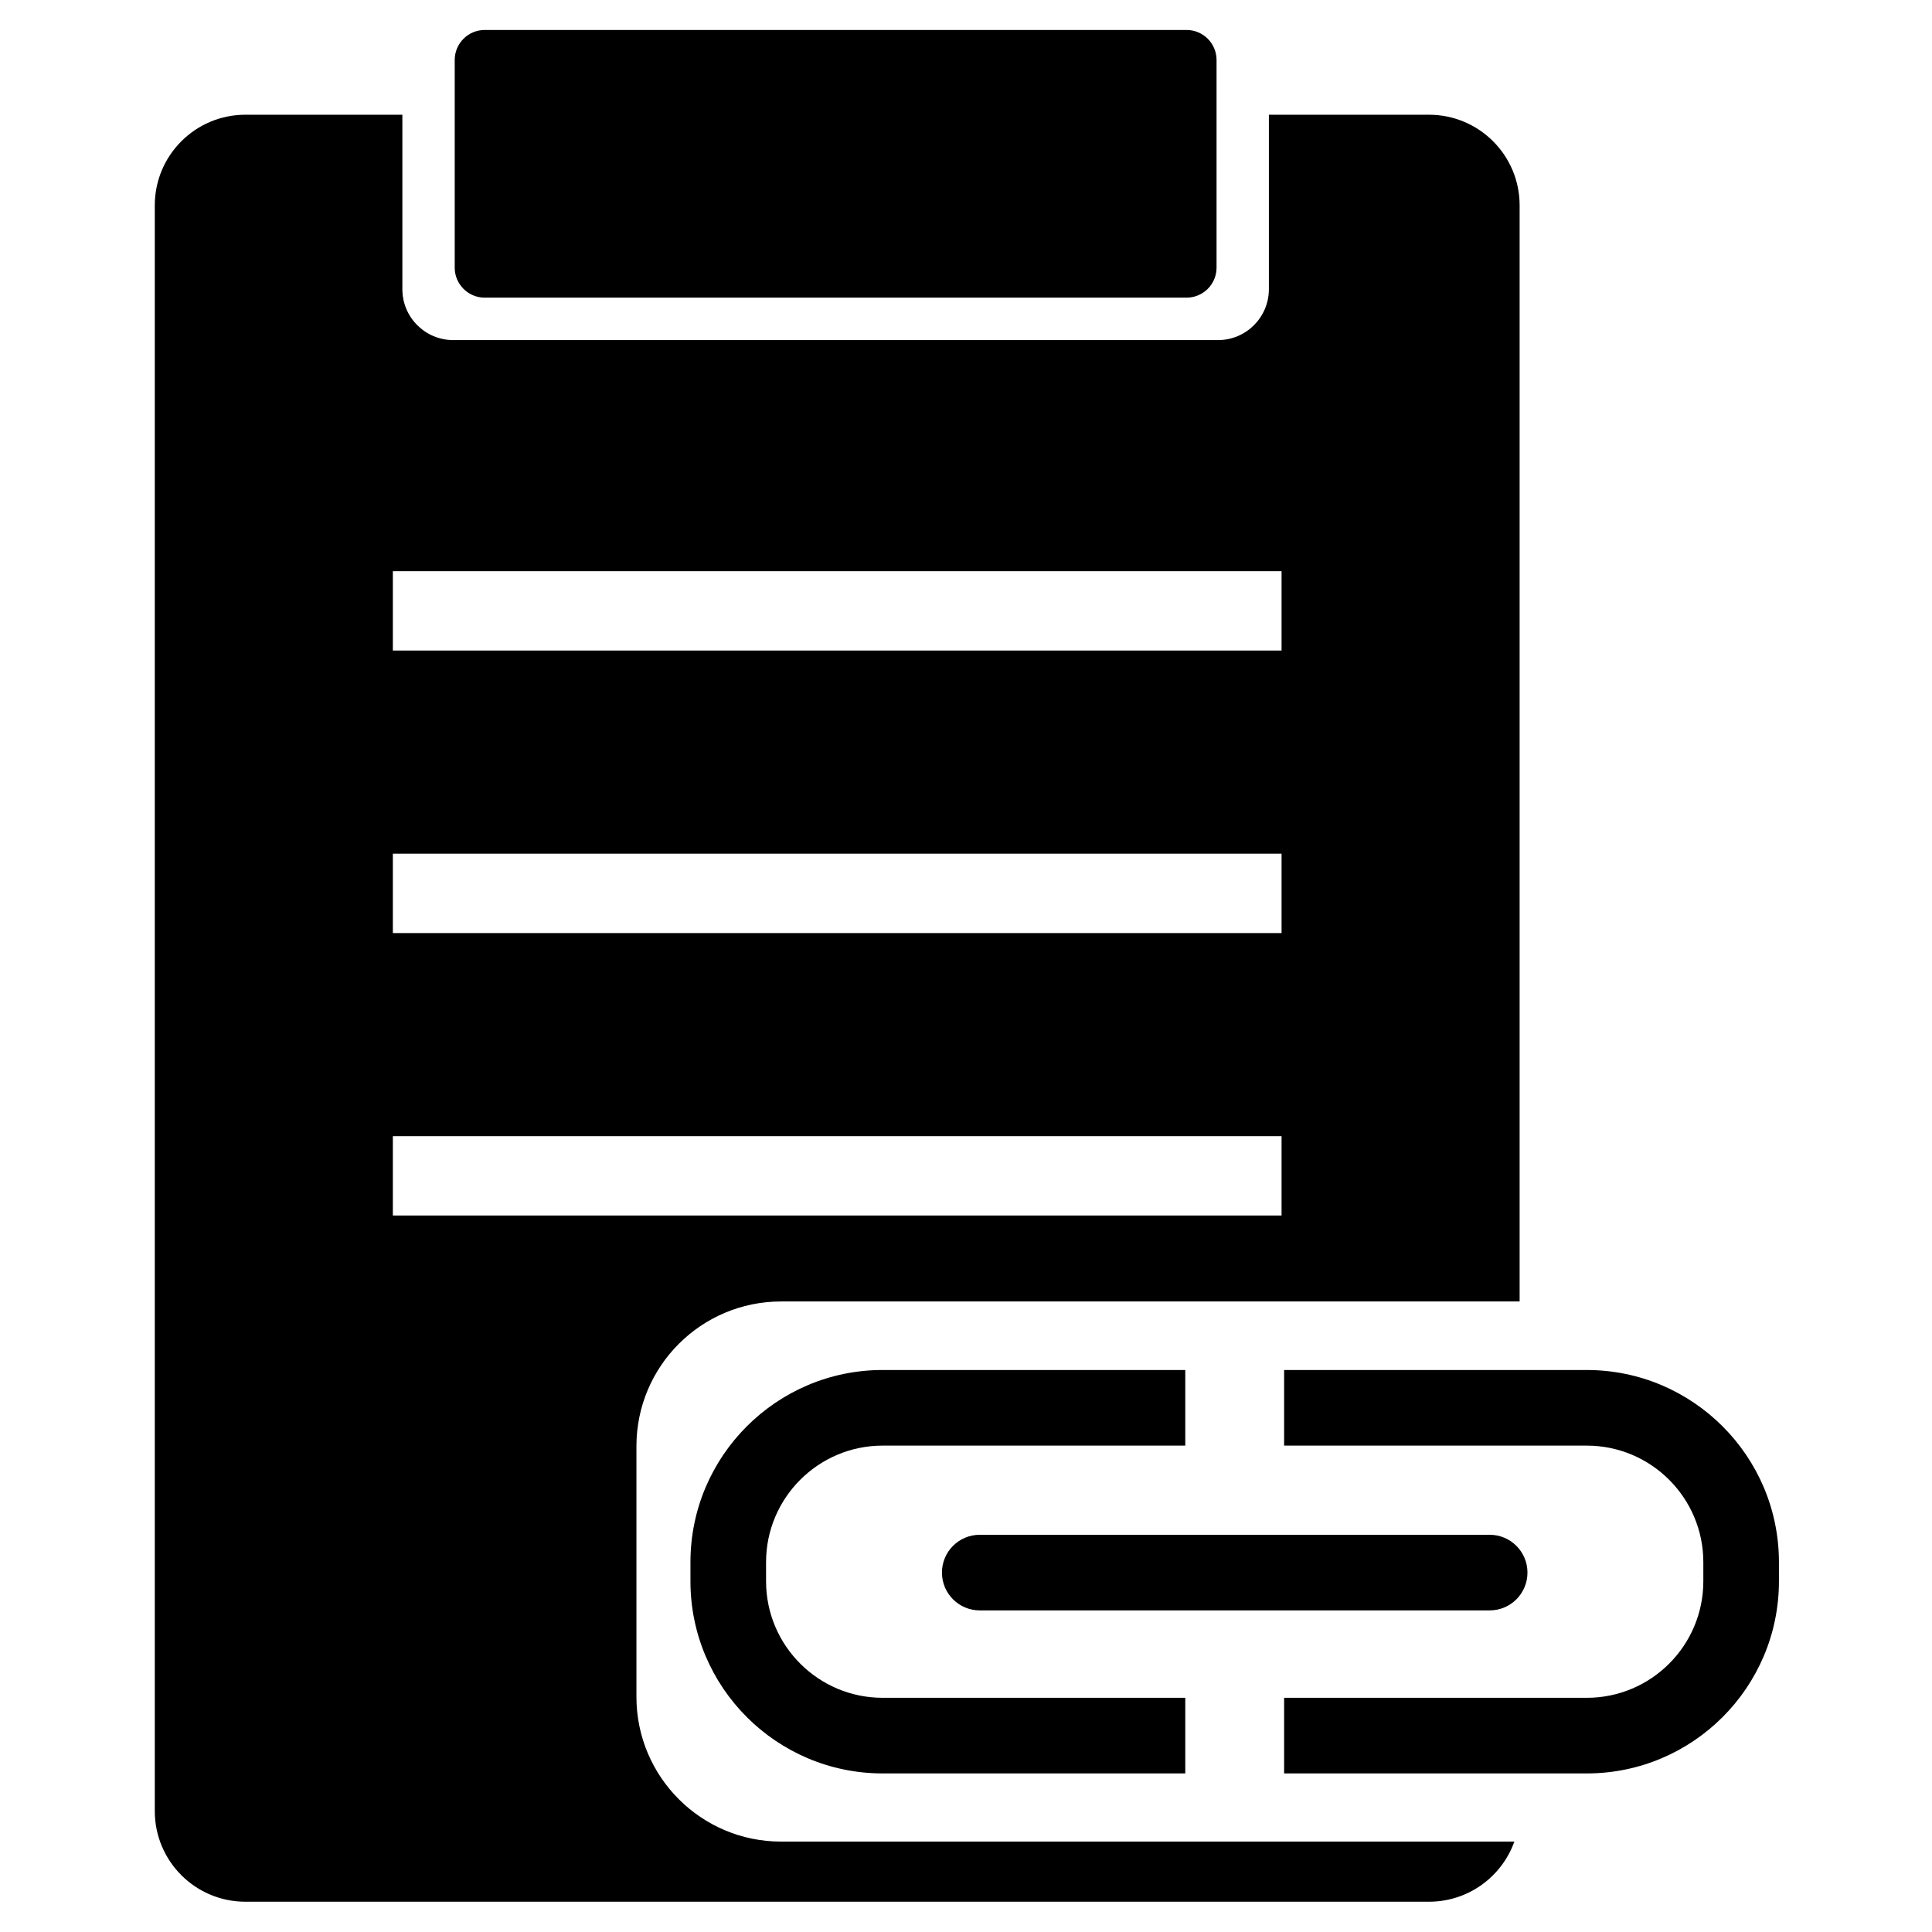 <?xml version="1.0" encoding="UTF-8" standalone="no"?><!DOCTYPE svg PUBLIC "-//W3C//DTD SVG 1.1//EN" "http://www.w3.org/Graphics/SVG/1.1/DTD/svg11.dtd"><svg width="100%" height="100%" viewBox="0 0 4171 4171" version="1.1" xmlns="http://www.w3.org/2000/svg" xmlns:xlink="http://www.w3.org/1999/xlink" xml:space="preserve" xmlns:serif="http://www.serif.com/" style="fill-rule:evenodd;clip-rule:evenodd;stroke-linejoin:round;stroke-miterlimit:2;"><rect id="copy_url" x="4.034" y="1.822" width="4166.67" height="4166.67" style="fill:none;"/><rect x="4.034" y="1.822" width="4166.67" height="4166.67" style="fill:none;"/><clipPath id="_clip1"><rect id="copyUrlToGroup.svg" x="66.907" y="64.695" width="4040.92" height="4040.92"/></clipPath><g clip-path="url(#_clip1)"><g id="Layer_1-2"><g><path d="M1686.34,2809.73l1594.39,0l-0,-2366.32c-0,-108.125 -87.596,-195.721 -195.721,-195.721l-345.612,0l-0,376.677c-0,60.637 -49.231,109.868 -109.868,109.868l-1651,0c-60.678,0 -109.868,-49.231 -109.868,-109.868l0,-376.677l-338.769,0c-108.125,0 -195.721,87.596 -195.721,195.721l0,3466.49c0,108.126 87.596,195.721 195.721,195.721l2555.12,0c84.982,0 157.315,-54.125 184.357,-129.817l-1583.02,0c-172.495,0 -312.349,-139.854 -312.349,-312.349l0,-541.333c0,-172.537 139.854,-312.391 312.349,-312.391Zm-838.212,-1576.55l1918.64,-0l0,171.292l-1918.64,-0l0,-171.292Zm0,609.85l1918.64,-0l0,171.334l-1918.64,-0l0,-171.334Zm0,781.184l0,-171.292l1918.64,-0l0,171.292l-1918.64,-0Z" style="fill-rule:nonzero;"/><path d="M2626.42,129.471l0,448.362c0,35.751 -29.025,64.776 -64.776,64.776l-1515.18,0c-35.751,0 -64.776,-29.025 -64.776,-64.776l-0,-448.362c-0,-35.751 29.025,-64.776 64.776,-64.776l1515.18,0c35.751,0 64.776,29.025 64.776,64.776Z"/><path d="M3425.73,2957.71l-653.441,0l0,163.246l653.441,0c138.776,0 251.588,112.854 251.588,251.588l-0,41.268c-0,138.776 -112.812,251.588 -251.588,251.588l-653.441,0l0,163.246l653.441,0c228.777,0 414.834,-186.057 414.834,-414.834l0,-41.268c0,-228.735 -186.057,-414.834 -414.834,-414.834Zm-1935.11,414.834l0,41.268c0,228.777 186.099,414.834 414.834,414.834l653.441,0l-0,-163.246l-653.441,0c-138.692,0 -251.588,-112.812 -251.588,-251.588l0,-41.268c0,-138.692 112.854,-251.588 251.588,-251.588l653.441,0l-0,-163.246l-653.441,0c-228.735,0 -414.834,186.099 -414.834,414.834Z" style="fill-rule:nonzero;"/><path d="M3216.03,3476.69l-1100.83,0c-45.083,0 -81.623,-36.539 -81.623,-81.623c-0,-45.083 36.54,-81.623 81.623,-81.623l1100.83,0c45.083,0 81.623,36.54 81.623,81.623c-0,45.084 -36.54,81.623 -81.623,81.623Z" style="fill-rule:nonzero;"/></g></g></g></svg>